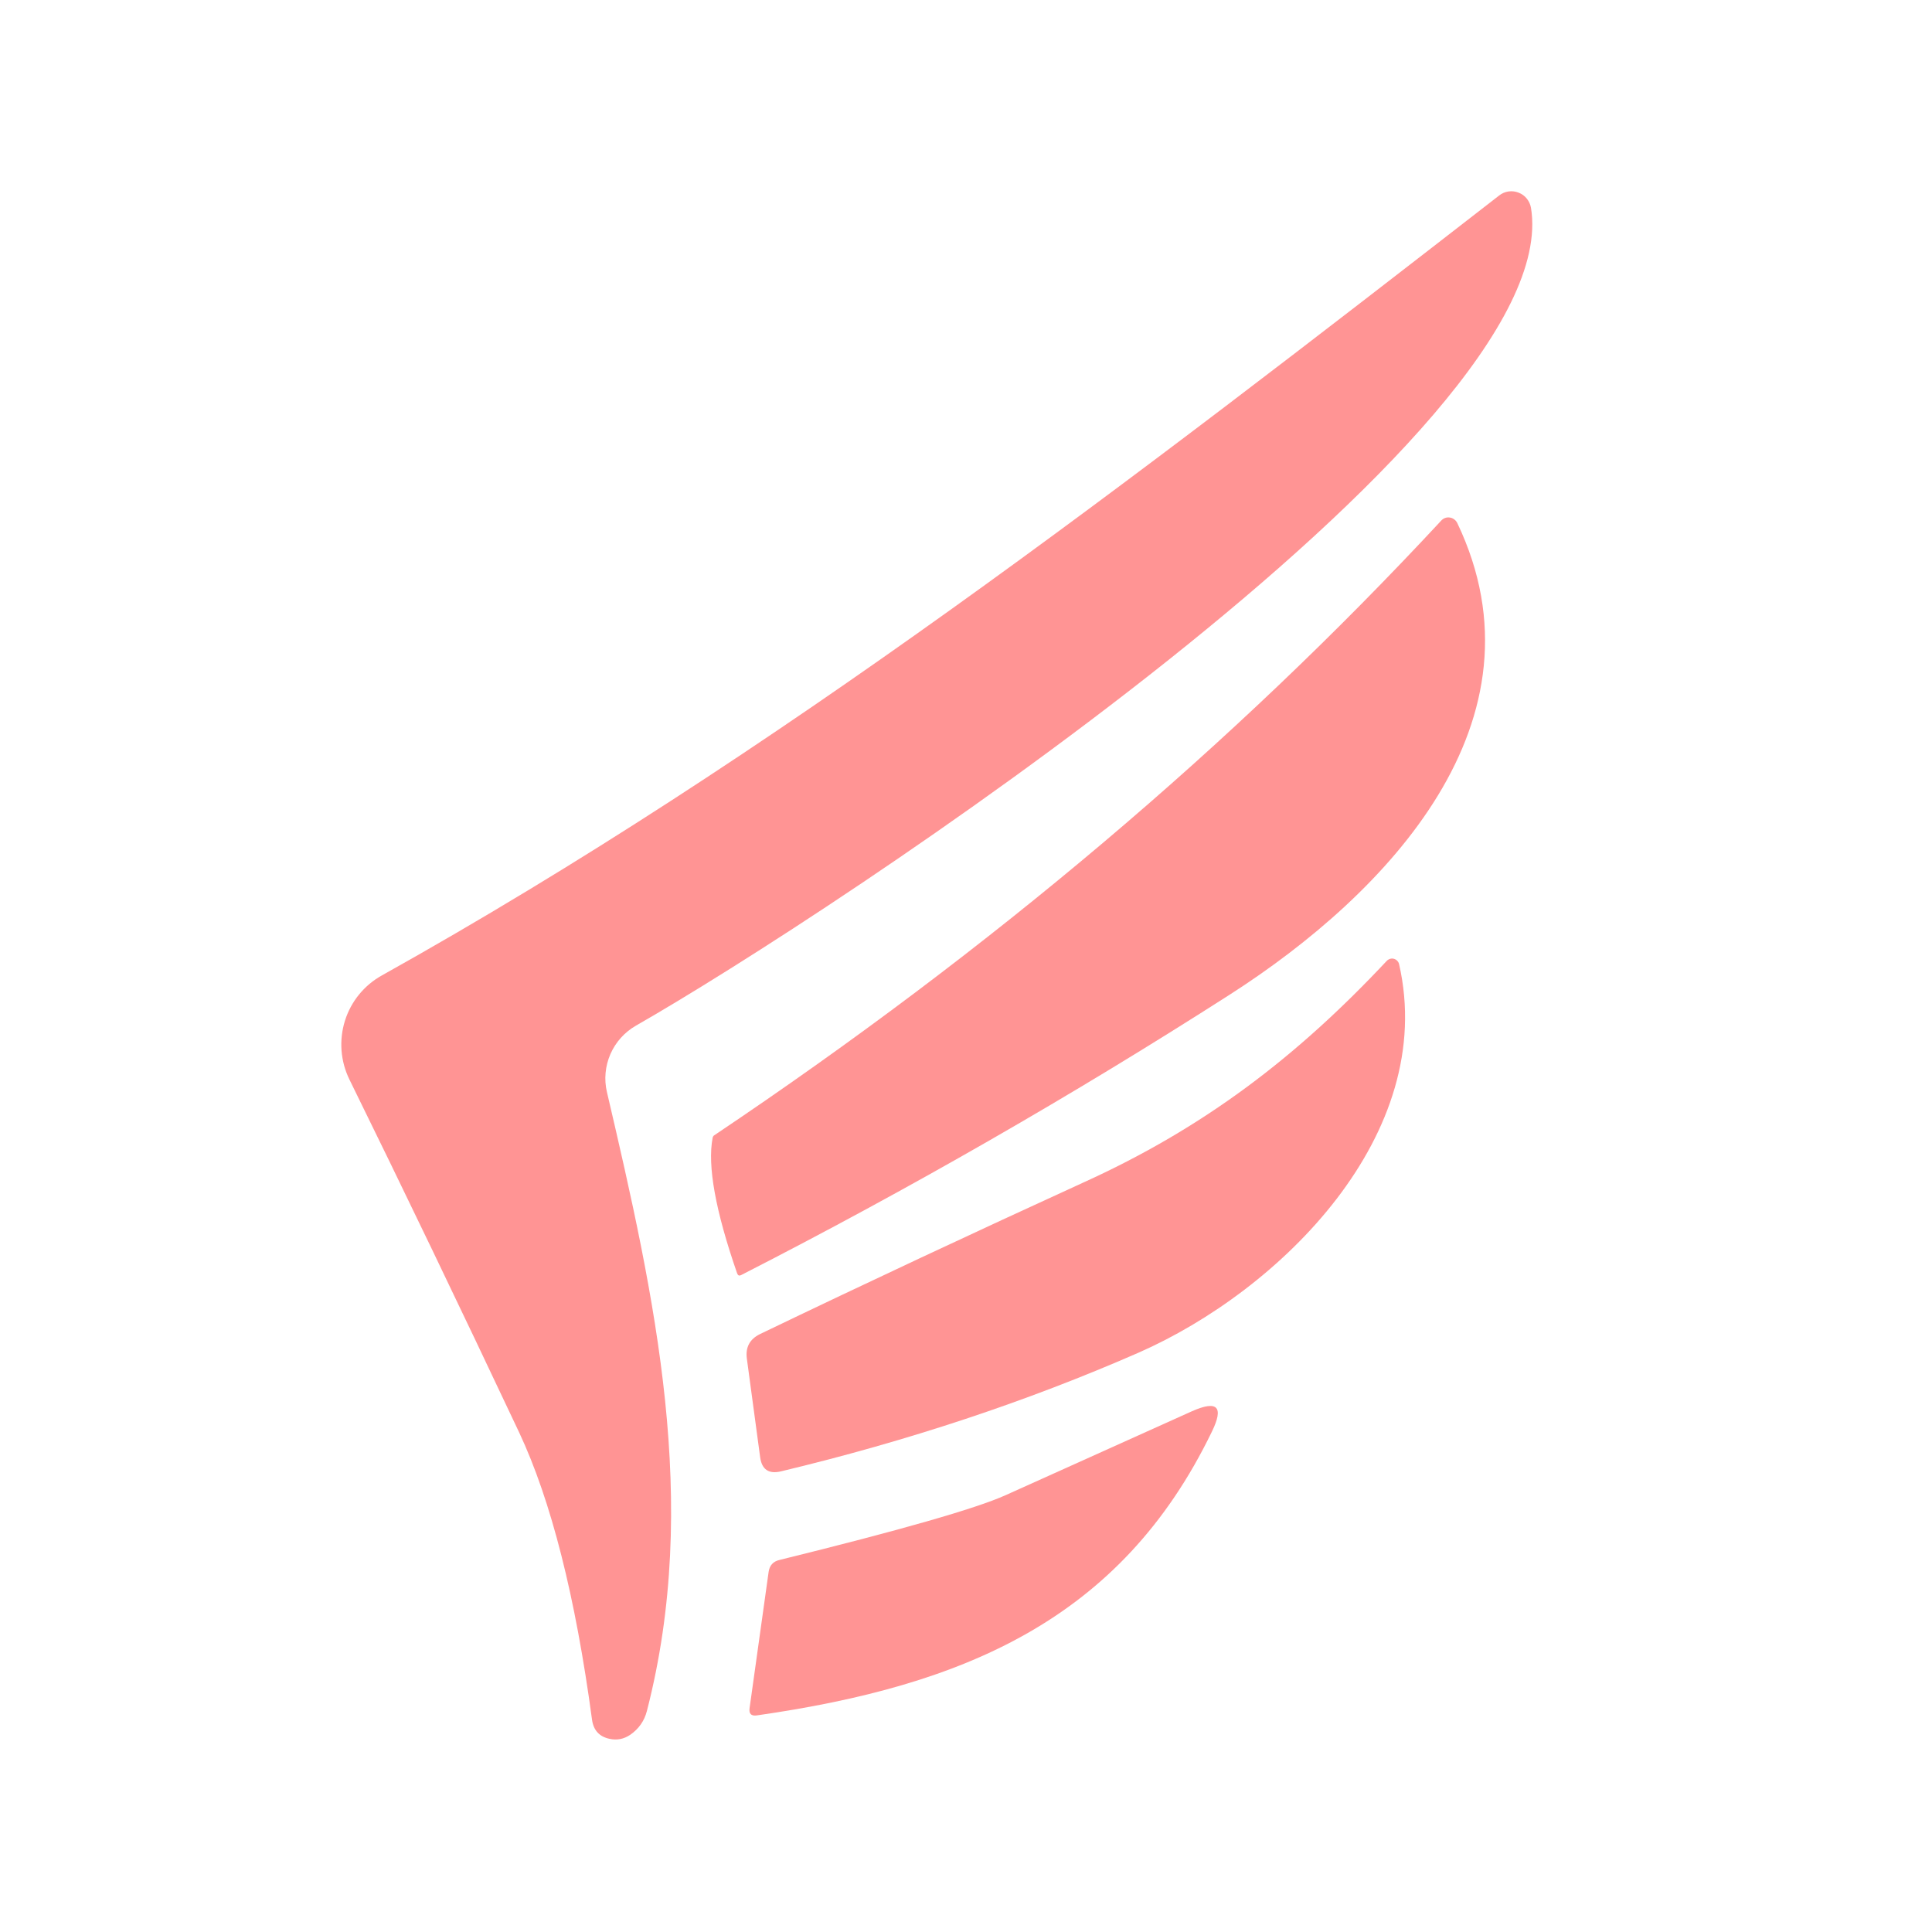 <svg width="32" height="32" viewBox="0 0 32 32" fill="none" xmlns="http://www.w3.org/2000/svg">
<path d="M8.599 23.726C7.614 21.638 6.677 19.689 5.787 17.879C5.639 17.576 5.613 17.229 5.713 16.908C5.813 16.587 6.033 16.318 6.327 16.155C12.841 12.517 18.784 7.931 24.832 3.237C24.877 3.202 24.93 3.179 24.986 3.171C25.043 3.163 25.1 3.17 25.153 3.191C25.206 3.211 25.253 3.245 25.288 3.289C25.324 3.334 25.348 3.386 25.358 3.442C25.961 7.15 13.696 15.182 10.533 16.988C10.345 17.096 10.197 17.261 10.11 17.46C10.024 17.658 10.003 17.879 10.053 18.089C10.852 21.504 11.602 24.892 10.715 28.338C10.673 28.503 10.581 28.634 10.441 28.732C10.334 28.805 10.219 28.828 10.094 28.8C9.926 28.764 9.83 28.658 9.806 28.485C9.531 26.443 9.129 24.856 8.599 23.726Z" fill="#FF9494"/>
<path d="M12.274 21.12C12.244 21.135 12.223 21.126 12.21 21.093C11.851 20.059 11.715 19.311 11.803 18.848C11.806 18.83 11.814 18.816 11.826 18.807C16.41 15.732 20.425 12.337 23.872 8.622C23.89 8.602 23.912 8.588 23.936 8.579C23.961 8.57 23.987 8.568 24.014 8.572C24.04 8.576 24.065 8.586 24.086 8.602C24.108 8.618 24.125 8.639 24.137 8.663C25.701 11.941 22.985 14.798 20.366 16.476C17.76 18.145 15.063 19.694 12.274 21.12Z" fill="#FF9494"/>
<path d="M12.585 22.098C14.359 21.244 16.169 20.398 17.938 19.589C19.945 18.679 21.481 17.504 22.971 15.913C22.986 15.898 23.005 15.887 23.026 15.881C23.046 15.875 23.068 15.875 23.088 15.881C23.109 15.887 23.128 15.898 23.142 15.913C23.157 15.928 23.168 15.947 23.173 15.968C23.817 18.784 21.216 21.372 18.848 22.409C17.007 23.214 15.037 23.867 12.937 24.37C12.733 24.419 12.617 24.34 12.59 24.133L12.37 22.501C12.346 22.315 12.418 22.181 12.585 22.098Z" fill="#FF9494"/>
<path d="M16.658 24.764C17.71 24.291 18.738 23.828 19.744 23.374C20.165 23.188 20.274 23.301 20.073 23.712C18.564 26.834 15.954 27.922 12.539 28.412C12.442 28.427 12.401 28.386 12.416 28.288L12.731 26.034C12.747 25.928 12.806 25.862 12.91 25.838C14.915 25.344 16.165 24.986 16.658 24.764Z" fill="#FF9494"/>
</svg>

